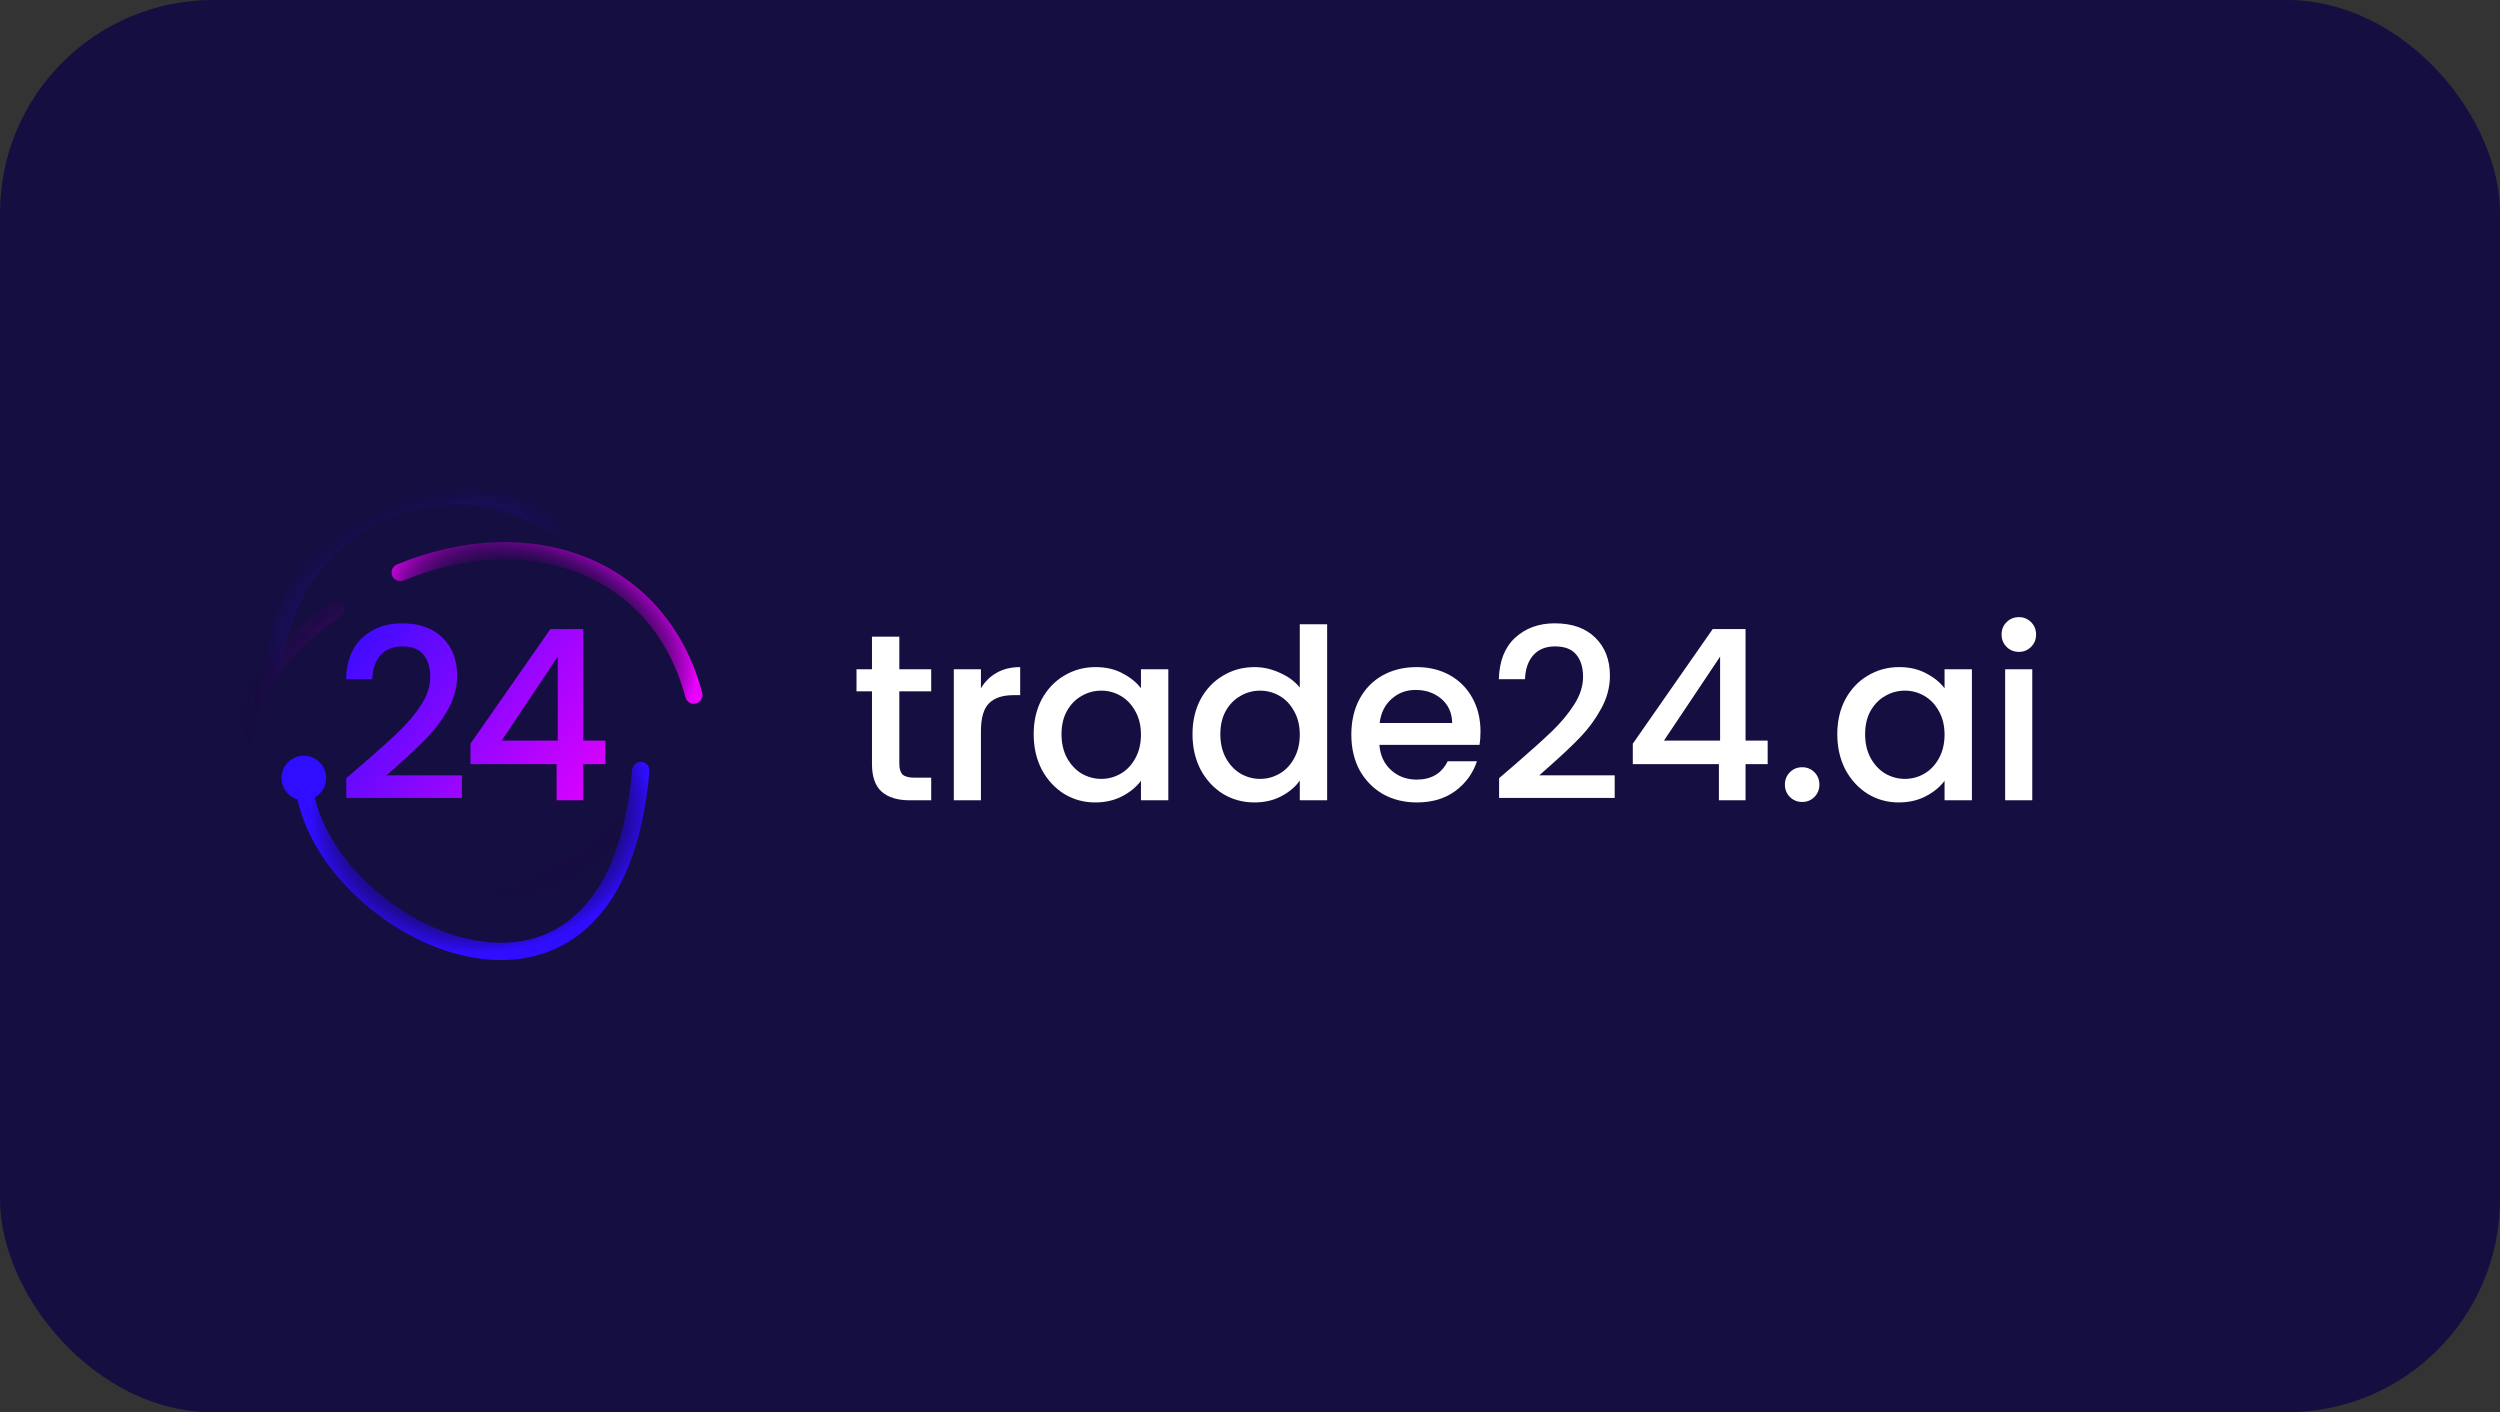 <svg width="1009" height="570" viewBox="0 0 1009 570" fill="none" xmlns="http://www.w3.org/2000/svg">
<rect x="0" y="0" width="1009" height="570" fill="#333333" stroke="none"/>
<rect width="1009" height="570" rx="86" fill="#150E41"/>
<path d="M362.968 279.032V308.312C362.968 310.296 363.416 311.736 364.312 312.632C365.272 313.464 366.872 313.88 369.112 313.88H375.832V323H367.192C362.264 323 358.488 321.848 355.864 319.544C353.24 317.24 351.928 313.496 351.928 308.312V279.032H345.688V270.104H351.928V256.952H362.968V270.104H375.832V279.032H362.968Z" fill="white"/>
<path d="M395.902 277.784C397.502 275.096 399.614 273.016 402.238 271.544C404.926 270.008 408.094 269.24 411.742 269.24V280.568H408.958C404.67 280.568 401.406 281.656 399.166 283.832C396.99 286.008 395.902 289.784 395.902 295.16V323H384.958V270.104H395.902V277.784Z" fill="white"/>
<path d="M417.194 296.312C417.194 291 418.282 286.296 420.458 282.2C422.698 278.104 425.706 274.936 429.482 272.696C433.322 270.392 437.546 269.24 442.154 269.24C446.314 269.24 449.93 270.072 453.002 271.736C456.138 273.336 458.634 275.352 460.49 277.784V270.104H471.53V323H460.49V315.128C458.634 317.624 456.106 319.704 452.906 321.368C449.706 323.032 446.058 323.864 441.962 323.864C437.418 323.864 433.258 322.712 429.482 320.408C425.706 318.04 422.698 314.776 420.458 310.616C418.282 306.392 417.194 301.624 417.194 296.312ZM460.49 296.504C460.49 292.856 459.722 289.688 458.186 287C456.714 284.312 454.762 282.264 452.33 280.856C449.898 279.448 447.274 278.744 444.458 278.744C441.642 278.744 439.018 279.448 436.586 280.856C434.154 282.2 432.17 284.216 430.634 286.904C429.162 289.528 428.426 292.664 428.426 296.312C428.426 299.96 429.162 303.16 430.634 305.912C432.17 308.664 434.154 310.776 436.586 312.248C439.082 313.656 441.706 314.36 444.458 314.36C447.274 314.36 449.898 313.656 452.33 312.248C454.762 310.84 456.714 308.792 458.186 306.104C459.722 303.352 460.49 300.152 460.49 296.504Z" fill="white"/>
<path d="M481.296 296.312C481.296 291 482.384 286.296 484.56 282.2C486.8 278.104 489.808 274.936 493.584 272.696C497.424 270.392 501.68 269.24 506.352 269.24C509.809 269.24 513.2 270.008 516.528 271.544C519.92 273.016 522.608 275 524.592 277.496V251.96H535.632V323H524.592V315.032C522.8 317.592 520.304 319.704 517.104 321.368C513.968 323.032 510.353 323.864 506.257 323.864C501.648 323.864 497.424 322.712 493.584 320.408C489.808 318.04 486.8 314.776 484.56 310.616C482.384 306.392 481.296 301.624 481.296 296.312ZM524.592 296.504C524.592 292.856 523.824 289.688 522.288 287C520.816 284.312 518.865 282.264 516.432 280.856C514 279.448 511.376 278.744 508.56 278.744C505.744 278.744 503.12 279.448 500.688 280.856C498.256 282.2 496.272 284.216 494.736 286.904C493.264 289.528 492.528 292.664 492.528 296.312C492.528 299.96 493.264 303.16 494.736 305.912C496.272 308.664 498.256 310.776 500.688 312.248C503.184 313.656 505.808 314.36 508.56 314.36C511.376 314.36 514 313.656 516.432 312.248C518.865 310.84 520.816 308.792 522.288 306.104C523.824 303.352 524.592 300.152 524.592 296.504Z" fill="white"/>
<path d="M597.527 295.256C597.527 297.24 597.399 299.032 597.143 300.632H556.727C557.047 304.856 558.615 308.248 561.431 310.808C564.247 313.368 567.703 314.648 571.799 314.648C577.687 314.648 581.847 312.184 584.279 307.256H596.087C594.487 312.12 591.575 316.12 587.351 319.256C583.191 322.328 578.007 323.864 571.799 323.864C566.743 323.864 562.199 322.744 558.167 320.504C554.199 318.2 551.063 315 548.759 310.904C546.519 306.744 545.399 301.944 545.399 296.504C545.399 291.064 546.487 286.296 548.663 282.2C550.903 278.04 554.007 274.84 557.975 272.6C562.007 270.36 566.615 269.24 571.799 269.24C576.791 269.24 581.239 270.328 585.143 272.504C589.047 274.68 592.087 277.752 594.263 281.72C596.439 285.624 597.527 290.136 597.527 295.256ZM586.103 291.8C586.039 287.768 584.599 284.536 581.783 282.104C578.967 279.672 575.479 278.456 571.319 278.456C567.543 278.456 564.311 279.672 561.623 282.104C558.935 284.472 557.335 287.704 556.823 291.8H586.103Z" fill="white"/>
<path d="M611.945 308.12C618.089 302.808 622.921 298.456 626.441 295.064C630.025 291.608 633.001 288.024 635.369 284.312C637.737 280.6 638.921 276.888 638.921 273.176C638.921 269.336 637.993 266.328 636.137 264.152C634.345 261.976 631.497 260.888 627.593 260.888C623.817 260.888 620.873 262.104 618.761 264.536C616.713 266.904 615.625 270.104 615.497 274.136H604.937C605.129 266.84 607.305 261.272 611.465 257.432C615.689 253.528 621.033 251.576 627.497 251.576C634.473 251.576 639.913 253.496 643.817 257.336C647.785 261.176 649.769 266.296 649.769 272.696C649.769 277.304 648.585 281.752 646.217 286.04C643.913 290.264 641.129 294.072 637.865 297.464C634.665 300.792 630.569 304.664 625.577 309.08L621.257 312.92H651.689V322.04H605.033V314.072L611.945 308.12Z" fill="white"/>
<path d="M658.999 308.408V300.152L691.255 253.88H704.503V298.904H713.431V308.408H704.503V323H693.751V308.408H658.999ZM694.231 265.016L671.575 298.904H694.231V265.016Z" fill="white"/>
<path d="M727.396 323.672C725.411 323.672 723.747 323 722.404 321.656C721.06 320.312 720.388 318.648 720.388 316.664C720.388 314.68 721.06 313.016 722.404 311.672C723.747 310.328 725.411 309.656 727.396 309.656C729.316 309.656 730.948 310.328 732.292 311.672C733.635 313.016 734.308 314.68 734.308 316.664C734.308 318.648 733.635 320.312 732.292 321.656C730.948 323 729.316 323.672 727.396 323.672Z" fill="white"/>
<path d="M741.528 296.312C741.528 291 742.616 286.296 744.792 282.2C747.032 278.104 750.04 274.936 753.816 272.696C757.656 270.392 761.88 269.24 766.488 269.24C770.648 269.24 774.264 270.072 777.336 271.736C780.472 273.336 782.968 275.352 784.824 277.784V270.104H795.864V323H784.824V315.128C782.968 317.624 780.44 319.704 777.24 321.368C774.04 323.032 770.392 323.864 766.296 323.864C761.752 323.864 757.592 322.712 753.816 320.408C750.04 318.04 747.032 314.776 744.792 310.616C742.616 306.392 741.528 301.624 741.528 296.312ZM784.824 296.504C784.824 292.856 784.056 289.688 782.52 287C781.048 284.312 779.096 282.264 776.664 280.856C774.232 279.448 771.608 278.744 768.792 278.744C765.976 278.744 763.352 279.448 760.92 280.856C758.488 282.2 756.504 284.216 754.968 286.904C753.496 289.528 752.76 292.664 752.76 296.312C752.76 299.96 753.496 303.16 754.968 305.912C756.504 308.664 758.488 310.776 760.92 312.248C763.416 313.656 766.04 314.36 768.792 314.36C771.608 314.36 774.232 313.656 776.664 312.248C779.096 310.84 781.048 308.792 782.52 306.104C784.056 303.352 784.824 300.152 784.824 296.504Z" fill="white"/>
<path d="M814.846 263.096C812.862 263.096 811.198 262.424 809.854 261.08C808.51 259.736 807.838 258.072 807.838 256.088C807.838 254.104 808.51 252.44 809.854 251.096C811.198 249.752 812.862 249.08 814.846 249.08C816.766 249.08 818.398 249.752 819.742 251.096C821.086 252.44 821.758 254.104 821.758 256.088C821.758 258.072 821.086 259.736 819.742 261.08C818.398 262.424 816.766 263.096 814.846 263.096ZM820.222 270.104V323H809.278V270.104H820.222Z" fill="white"/>
<path d="M146.672 308.12C152.816 302.808 157.648 298.456 161.168 295.064C164.752 291.608 167.728 288.024 170.096 284.312C172.464 280.6 173.648 276.888 173.648 273.176C173.648 269.336 172.72 266.328 170.864 264.152C169.072 261.976 166.224 260.888 162.32 260.888C158.544 260.888 155.6 262.104 153.488 264.536C151.44 266.904 150.352 270.104 150.224 274.136H139.664C139.856 266.84 142.032 261.272 146.192 257.432C150.416 253.528 155.76 251.576 162.224 251.576C169.2 251.576 174.64 253.496 178.544 257.336C182.512 261.176 184.496 266.296 184.496 272.696C184.496 277.304 183.312 281.752 180.944 286.04C178.64 290.264 175.856 294.072 172.592 297.464C169.392 300.792 165.296 304.664 160.304 309.08L155.984 312.92H186.416V322.04H139.76V314.072L146.672 308.12Z" fill="url(#paint0_linear_44_218)"/>
<path d="M189.886 308.408V300.152L222.142 253.88H235.39V298.904H244.318V308.408H235.39V323H224.638V308.408H189.886ZM225.118 265.016L202.462 298.904H225.118V265.016Z" fill="url(#paint1_linear_44_218)"/>
<path fill-rule="evenodd" clip-rule="evenodd" d="M280.908 283.91C279.038 284.402 277.124 283.286 276.632 281.417C270.122 256.698 254.476 239.759 234.216 231.527C213.892 223.27 188.627 223.664 162.876 234.3C161.089 235.038 159.043 234.188 158.305 232.402C157.567 230.615 158.417 228.568 160.204 227.831C187.364 216.613 214.555 215.983 236.851 225.042C259.209 234.127 276.346 252.845 283.401 279.634C283.893 281.503 282.777 283.418 280.908 283.91Z" fill="url(#paint2_angular_44_218)"/>
<path fill-rule="evenodd" clip-rule="evenodd" d="M138.427 244.069C139.494 245.681 139.052 247.852 137.44 248.919C111.871 265.838 101.504 285.723 101.135 303.798C100.765 321.951 110.453 339.08 126.617 350.531C158.703 373.263 216.741 373.491 267.917 311.003C269.142 309.507 271.347 309.288 272.843 310.513C274.338 311.738 274.558 313.943 273.333 315.438C220.337 380.148 158.271 381.536 122.57 356.242C104.839 343.681 93.712 324.501 94.137 303.656C94.563 282.733 106.6 260.932 133.577 243.081C135.189 242.014 137.36 242.457 138.427 244.069Z" fill="url(#paint3_angular_44_218)"/>
<path fill-rule="evenodd" clip-rule="evenodd" d="M258.926 307.513C260.852 307.679 262.279 309.374 262.113 311.3C259.474 341.966 250.333 362.268 237.3 374.211C224.19 386.225 207.667 389.3 191.413 386.576C175.225 383.864 159.137 375.397 146.296 364.053C133.472 352.722 123.589 338.251 120.211 323.263C119.786 321.378 120.971 319.505 122.856 319.08C124.742 318.655 126.615 319.839 127.04 321.724C130.009 334.897 138.876 348.156 150.931 358.807C162.971 369.444 177.892 377.213 192.57 379.673C207.181 382.121 221.379 379.306 232.571 369.05C243.841 358.723 252.585 340.378 255.139 310.7C255.304 308.774 257 307.347 258.926 307.513Z" fill="url(#paint4_angular_44_218)"/>
<path d="M131.625 314C131.625 318.971 127.596 323 122.625 323C117.654 323 113.625 318.971 113.625 314C113.625 309.029 117.654 305 122.625 305C127.596 305 131.625 309.029 131.625 314Z" fill="#2F0DFF"/>
<path fill-rule="evenodd" clip-rule="evenodd" d="M140.749 210.015C149.146 204.288 158.584 200.298 168.526 198.274C178.467 196.25 188.714 196.232 198.682 198.22C208.649 200.208 218.139 204.162 226.612 209.855C235.084 215.547 242.373 222.866 248.064 231.392C253.756 239.918 257.739 249.485 259.787 259.547C260.173 261.441 258.95 263.29 257.056 263.675C255.162 264.061 253.314 262.838 252.928 260.944C251.06 251.769 247.429 243.048 242.242 235.278C237.056 227.509 230.418 220.845 222.708 215.665C214.998 210.485 206.369 206.891 197.313 205.085C188.256 203.279 178.949 203.295 169.922 205.133C160.895 206.971 152.323 210.594 144.693 215.798C137.064 221.001 130.527 227.683 125.456 235.465C120.385 243.247 116.881 251.976 115.145 261.154C113.409 270.333 113.477 279.78 115.345 288.955C115.731 290.849 114.508 292.697 112.613 293.083C110.719 293.468 108.871 292.245 108.486 290.351C106.437 280.289 106.362 269.926 108.267 259.854C110.172 249.781 114.019 240.195 119.591 231.643C125.164 223.091 132.353 215.741 140.749 210.015Z" fill="url(#paint5_angular_44_218)"/>
<defs>
<linearGradient id="paint0_linear_44_218" x1="134.627" y1="249" x2="249.812" y2="326.763" gradientUnits="userSpaceOnUse">
<stop stop-color="#2F0DFF"/>
<stop offset="1" stop-color="#EB00FF"/>
</linearGradient>
<linearGradient id="paint1_linear_44_218" x1="134.627" y1="249" x2="249.812" y2="326.763" gradientUnits="userSpaceOnUse">
<stop stop-color="#2F0DFF"/>
<stop offset="1" stop-color="#EB00FF"/>
</linearGradient>
<radialGradient id="paint2_angular_44_218" cx="0" cy="0" r="1" gradientUnits="userSpaceOnUse" gradientTransform="translate(216.751 255.796) rotate(22.249) scale(68.352 42.818)">
<stop offset="0.478" stop-color="#060028" stop-opacity="0"/>
<stop offset="0.988" stop-color="#EB00FF"/>
</radialGradient>
<radialGradient id="paint3_angular_44_218" cx="0" cy="0" r="1" gradientUnits="userSpaceOnUse" gradientTransform="translate(180.596 293.394) rotate(-69.059) scale(68.525 89.741)">
<stop offset="0.198" stop-color="#EB00FF"/>
<stop offset="0.983" stop-color="#060028" stop-opacity="0"/>
</radialGradient>
<radialGradient id="paint4_angular_44_218" cx="0" cy="0" r="1" gradientUnits="userSpaceOnUse" gradientTransform="translate(194.01 327.092) rotate(177.149) scale(69.317 57.971)">
<stop offset="0.516" stop-color="#060028" stop-opacity="0"/>
<stop offset="0.99" stop-color="#2F0DFF"/>
</radialGradient>
<radialGradient id="paint5_angular_44_218" cx="0" cy="0" r="1" gradientUnits="userSpaceOnUse" gradientTransform="translate(165.884 237.972) rotate(63.729) scale(41.237 81.32)">
<stop offset="0.15" stop-color="#2F0DFF"/>
<stop offset="0.916" stop-color="#150E41" stop-opacity="0"/>
</radialGradient>
</defs>
</svg>
